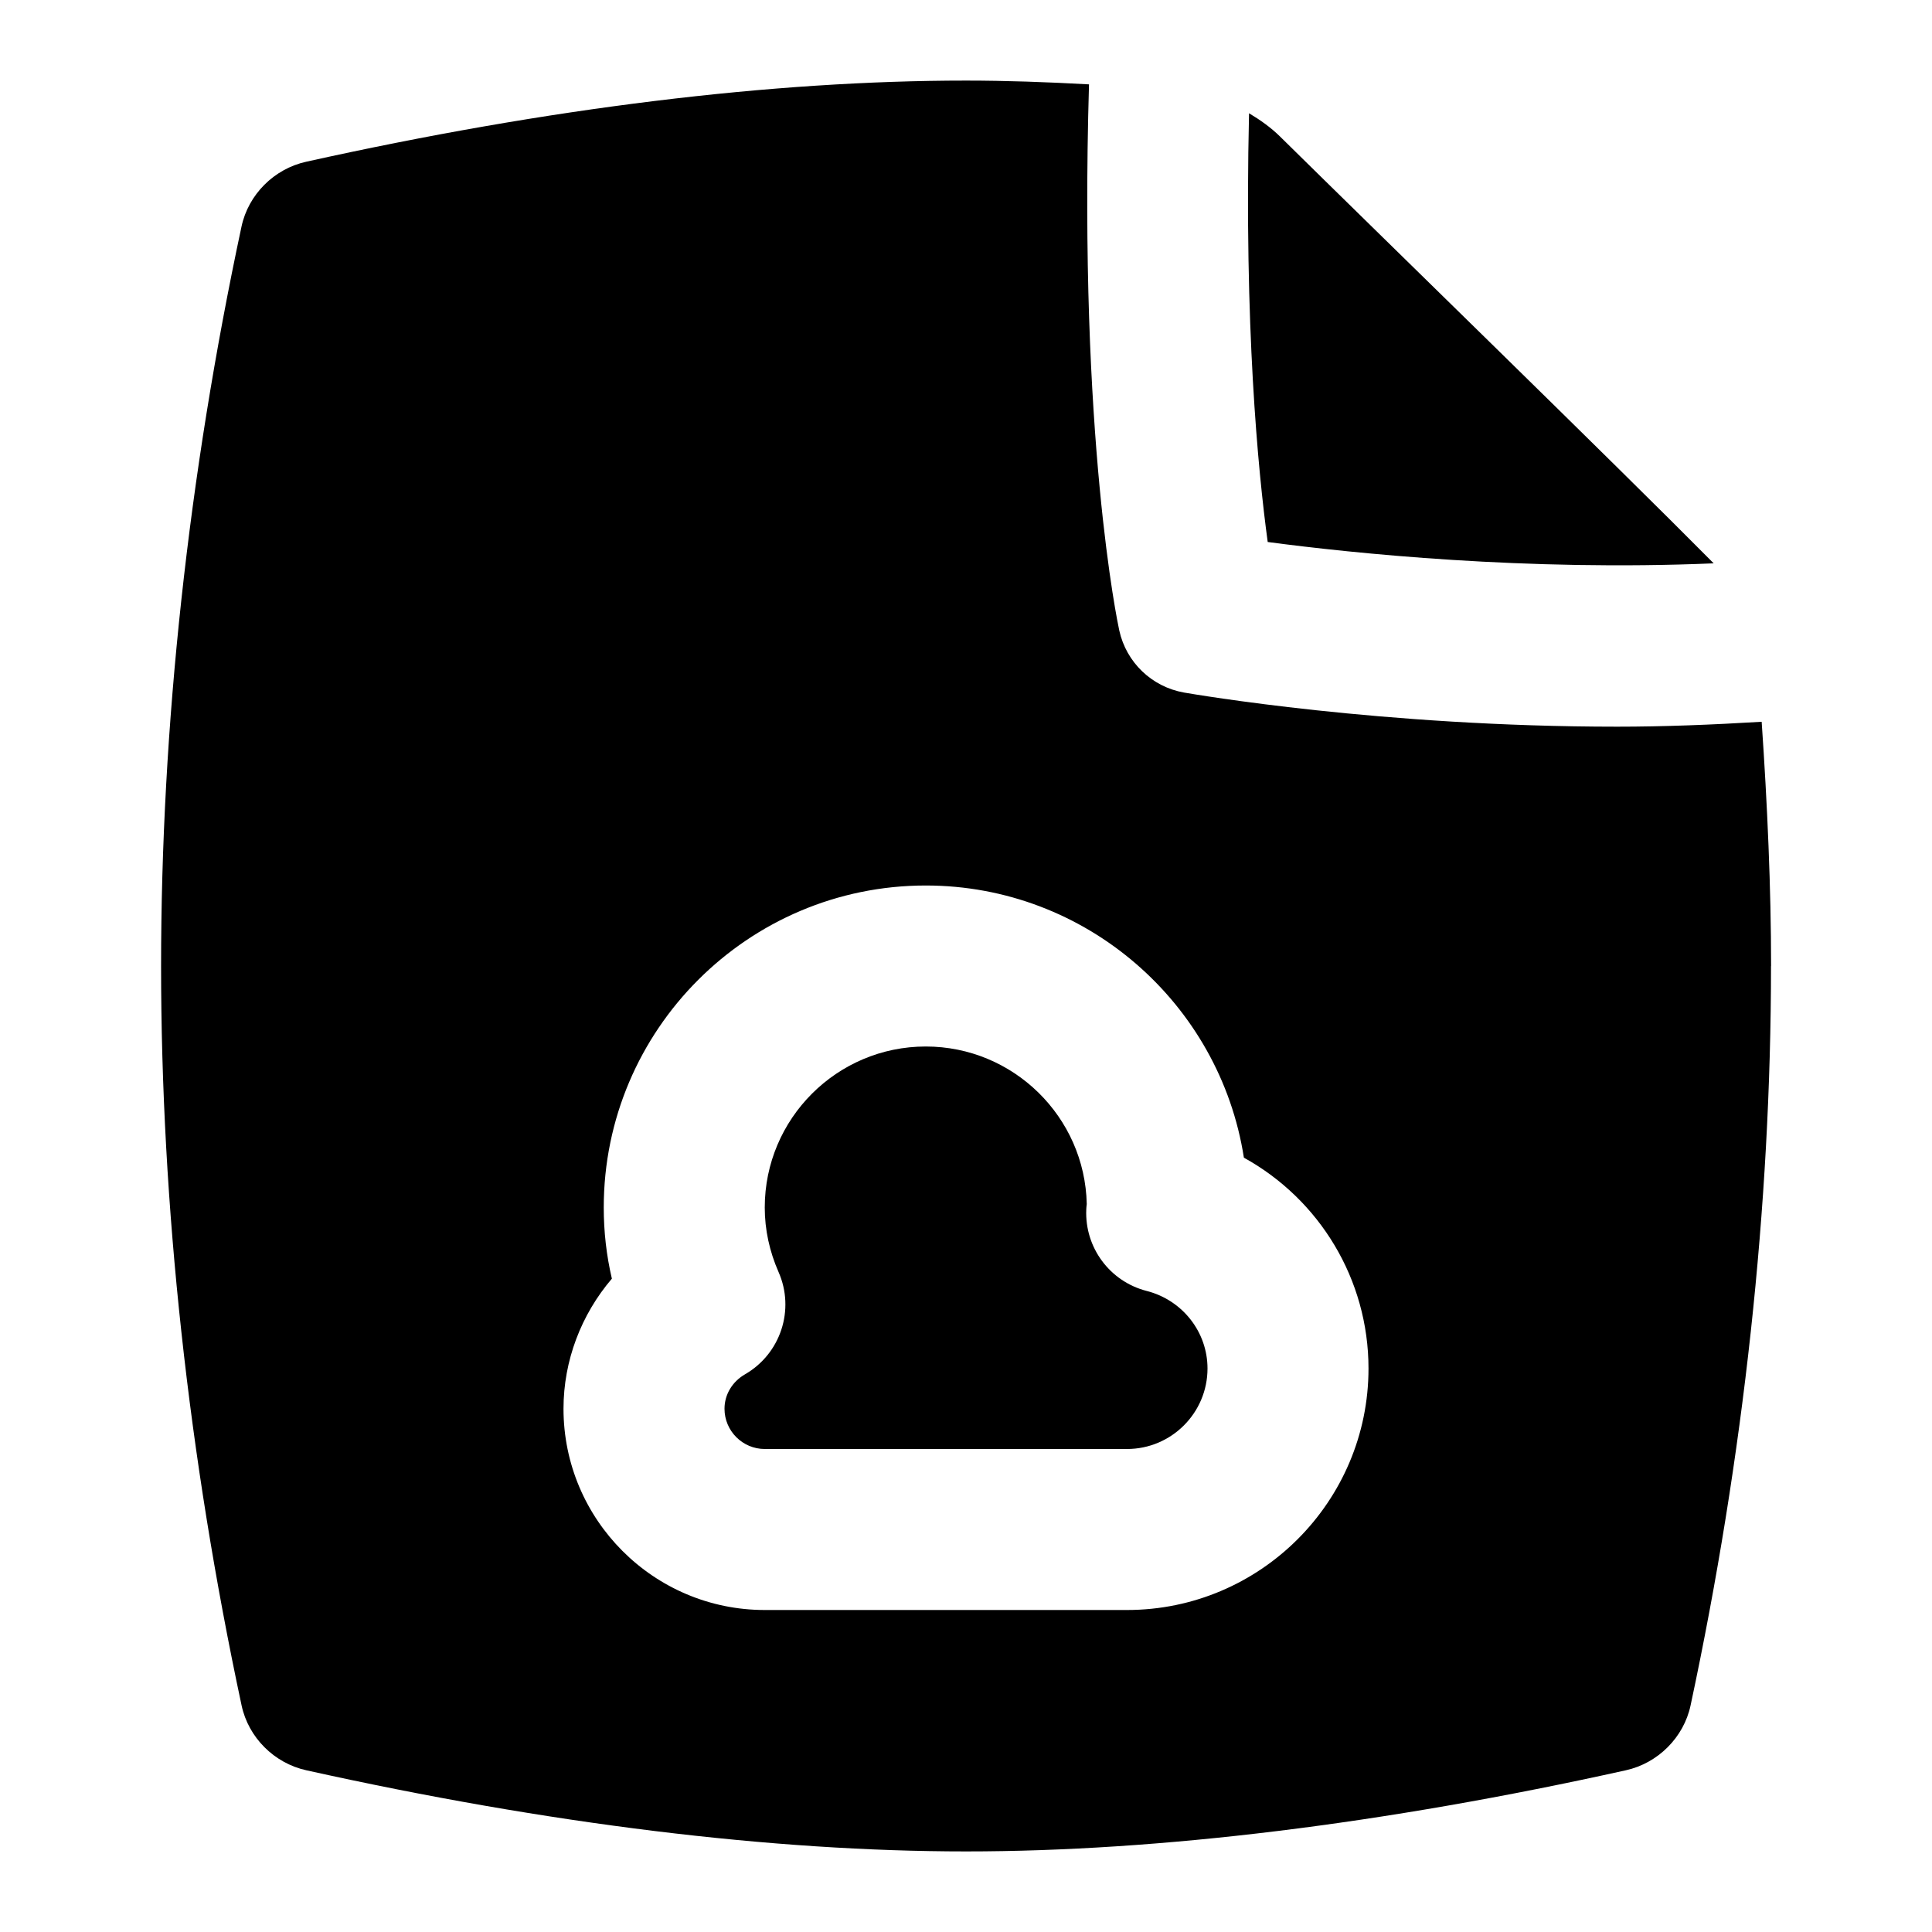 <svg id="Layer_1" viewBox="0 0 24 24" xmlns="http://www.w3.org/2000/svg"><path d="m15.748 6.733c-.122-.895-.293-2.691-.232-5.326.137.082.268.174.383.287 1.212 1.195 4.186 4.089 5.389 5.304-2.329.099-4.478-.124-5.54-.265zm-1.502 9.304c-.459-.117-.772-.539-.752-1.011 0-.018.003-.044.006-.069-.023-1.083-.912-1.957-2-1.957-1.103 0-2 .897-2 2 0 .273.058.544.172.803.205.467.025 1.014-.417 1.269-.159.092-.255.252-.255.428 0 .276.225.5.5.5h4.5c.552 0 1-.449 1-1 0-.454-.311-.849-.754-.963zm7.754-4.037c0 2.97-.338 6.092-.999 9.185-.085.399-.406.718-.804.806-3.01.668-5.796 1.008-8.196 1.008s-5.186-.34-8.196-1.008c-.399-.088-.719-.407-.804-.806-.661-3.093-1-6.216-1-9.185s.338-6.092.999-9.185c.085-.399.405-.718.804-.806 3.01-.668 5.796-1.008 8.197-1.008.492 0 1.004.018 1.527.047-.129 4.393.355 6.688.376 6.784.087.396.404.7.804.771.124.021 2.458.424 5.381.424.578 0 1.183-.024 1.795-.061.071 1.03.117 2.068.117 3.036zm-5 5c0-1.108-.609-2.101-1.548-2.619-.298-1.913-1.957-3.381-3.952-3.381-2.206 0-4 1.794-4 4 0 .299.033.594.101.884-.381.446-.601 1.018-.601 1.616 0 1.378 1.121 2.5 2.5 2.5h4.5c1.654 0 3-1.346 3-3z"/></svg>